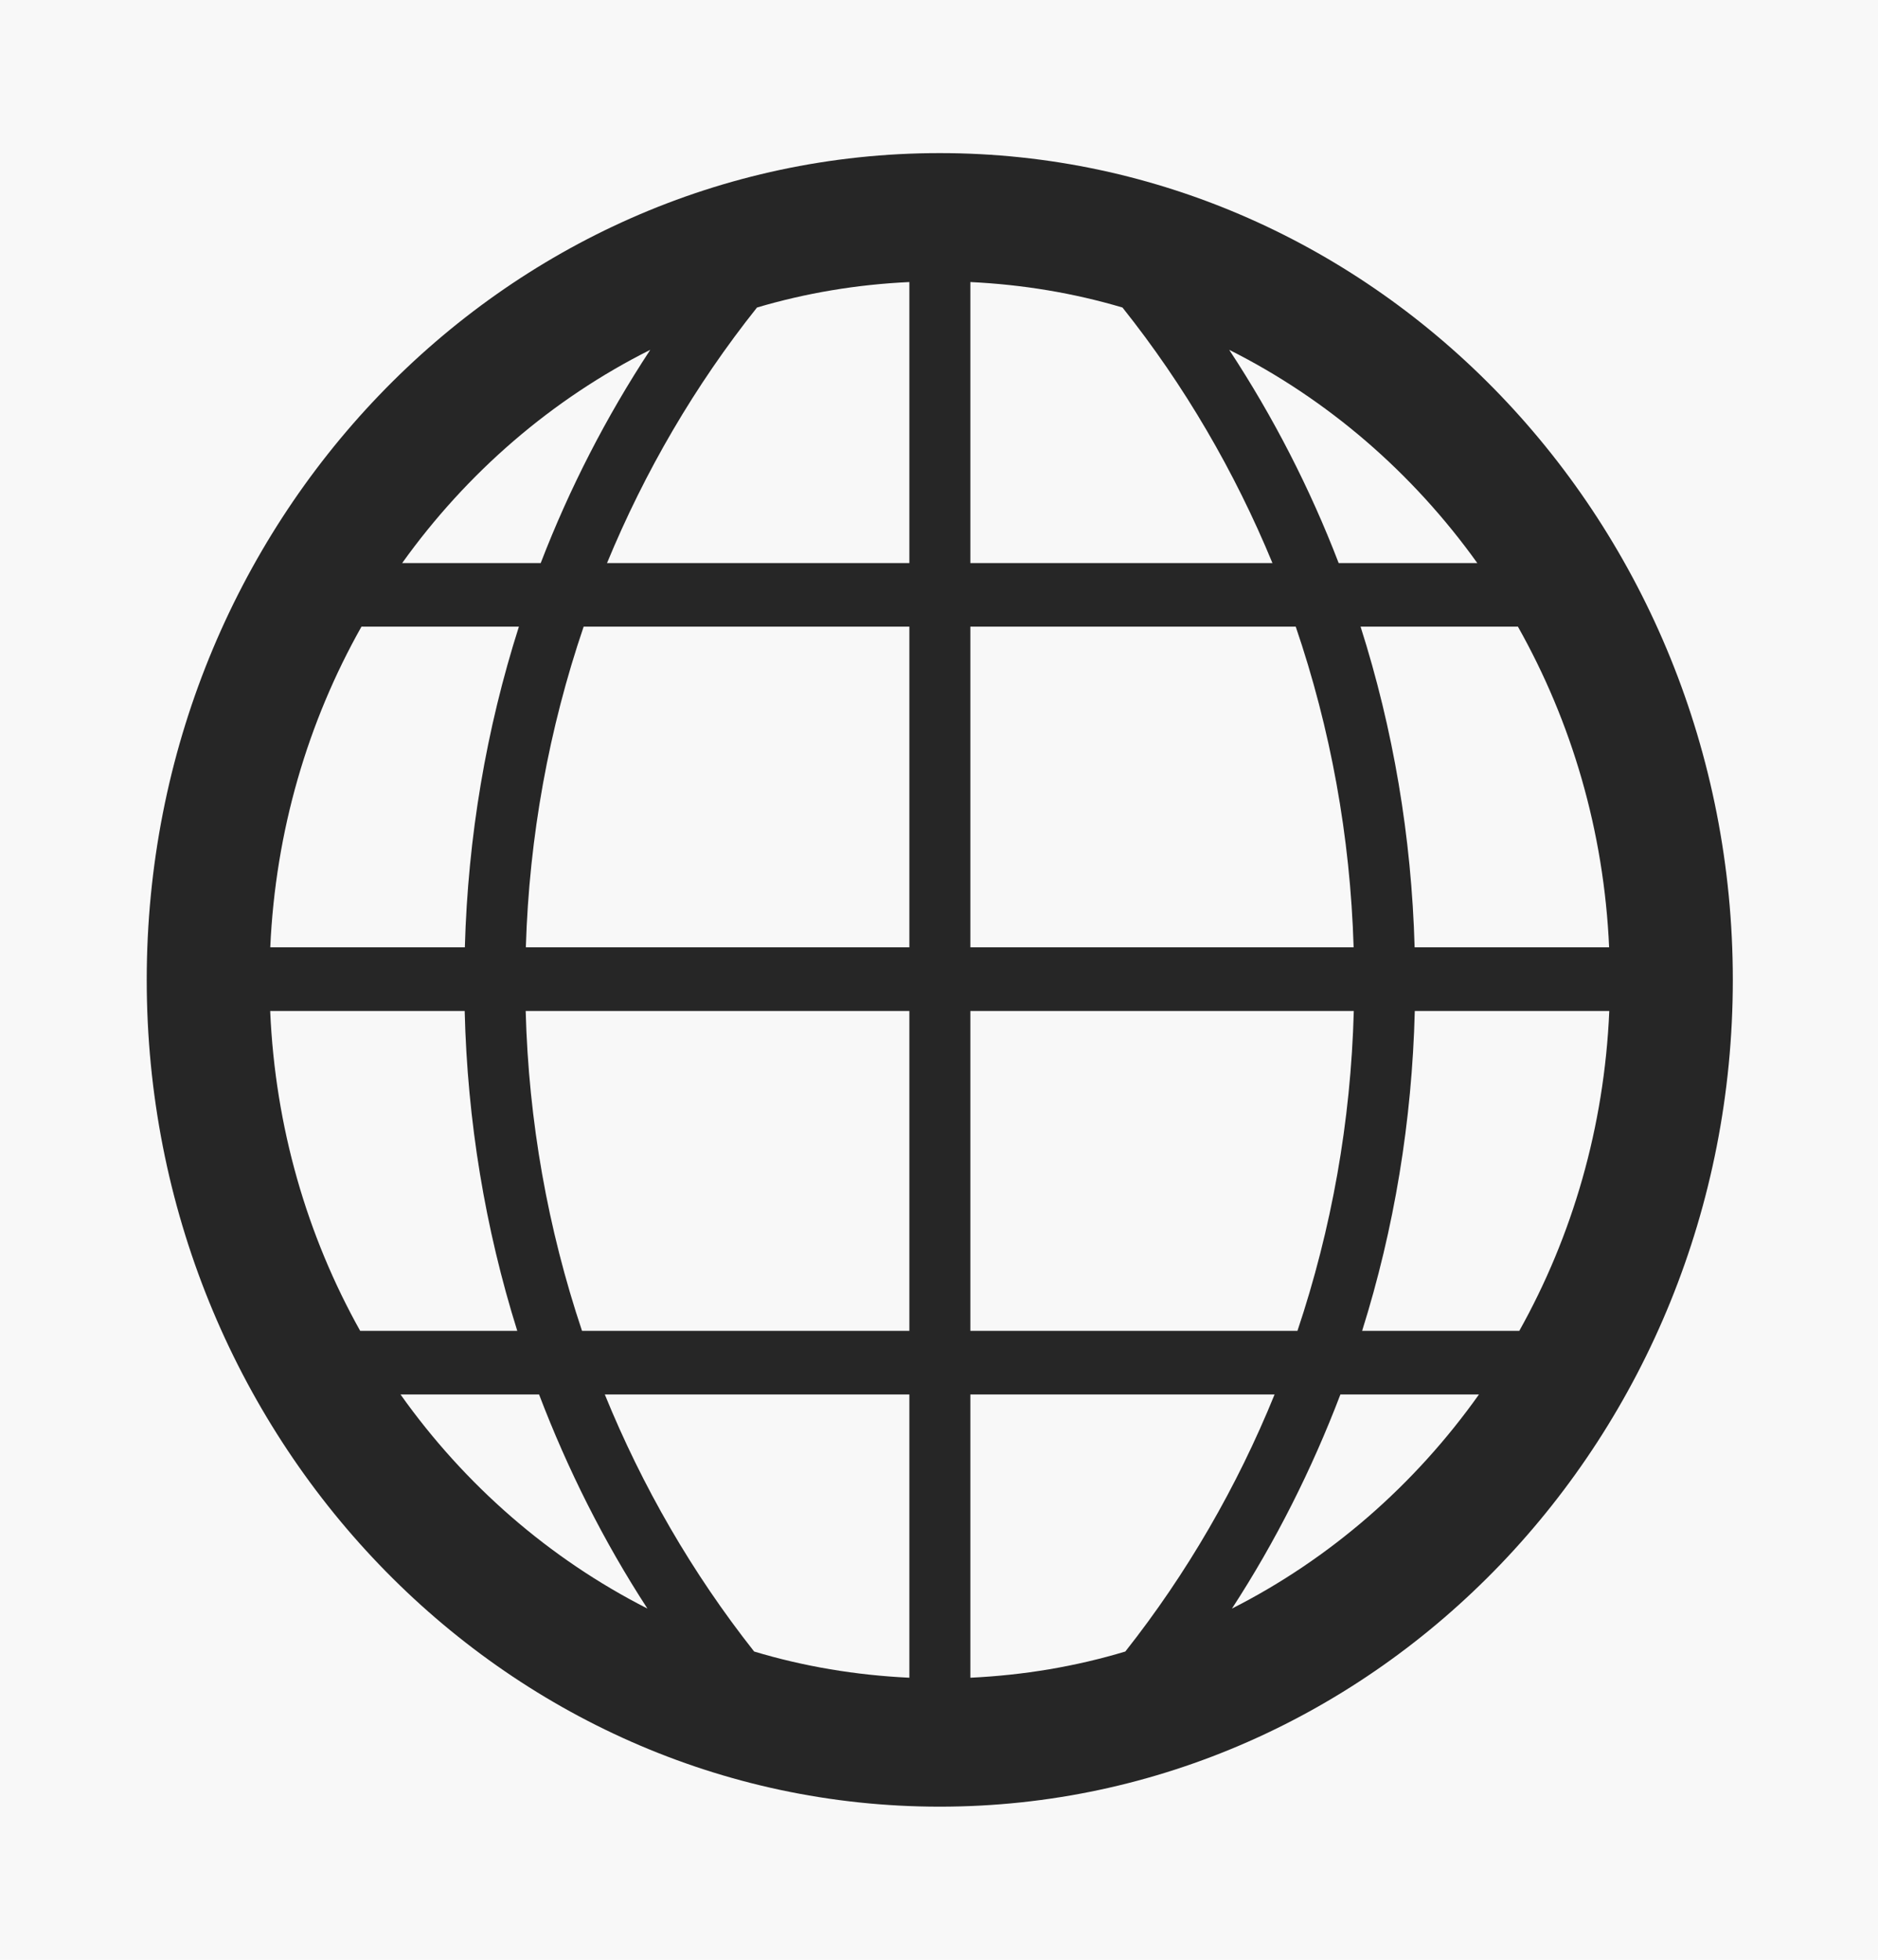 <?xml version="1.0" encoding="UTF-8"?>
<svg width="23px" height="24px" viewBox="0 0 23 24" version="1.1" xmlns="http://www.w3.org/2000/svg" xmlns:xlink="http://www.w3.org/1999/xlink">
    <!-- Generator: sketchtool 52.1 (67048) - http://www.bohemiancoding.com/sketch -->
    <title>BA2E49D2-B727-4B28-8C2C-D98FD668FE18</title>
    <desc>Created with sketchtool.</desc>
    <g id="#7-Organization-Profile" stroke="none" stroke-width="1" fill="none" fill-rule="evenodd">
        <g id="Protected---Profile---S-" transform="translate(-19, -1310)">
            <rect fill="#F8F8F8" x="0" y="0" width="336" height="2771"></rect>
            <g id="Profil" transform="translate(0, 81)">
                <rect id="Rectangle-7" fill-rule="nonzero" x="0" y="37" width="337" height="1439"></rect>
                <g id="SocialMedia/Links" transform="translate(18, 1229)" fill="#262626">
                    <g transform="translate(1, 0)" id="Icons/barbecue/solid">
                        <g>
                            <path d="M11.884,17.077 L15.61,17.077 C15.152,18.204 14.54,19.265 13.782,20.225 C13.175,20.408 12.539,20.515 11.884,20.546 L11.884,17.077 Z M11.884,12.381 L16.58,12.381 C16.544,13.735 16.308,15.05 15.89,16.298 L11.884,16.298 L11.884,12.381 Z M11.884,7.674 L15.869,7.674 C16.295,8.924 16.537,10.242 16.578,11.601 L11.884,11.601 L11.884,7.674 Z M11.884,3.454 C12.527,3.485 13.15,3.589 13.747,3.766 C14.508,4.721 15.121,5.775 15.584,6.896 L11.884,6.896 L11.884,3.454 Z M18.093,6.896 L16.395,6.896 C16.043,5.98 15.594,5.105 15.054,4.284 C16.259,4.889 17.3,5.788 18.093,6.896 Z M18.59,7.674 C19.246,8.838 19.644,10.173 19.707,11.601 L17.325,11.601 C17.287,10.247 17.063,8.929 16.663,7.674 L18.59,7.674 Z M18.607,16.298 L16.682,16.298 C17.076,15.045 17.293,13.73 17.327,12.381 L19.709,12.381 C19.648,13.804 19.257,15.136 18.607,16.298 Z M15.088,19.699 C15.624,18.875 16.066,17.995 16.416,17.077 L18.113,17.077 C17.325,18.187 16.289,19.09 15.088,19.699 Z M11.137,6.896 L7.434,6.896 C7.897,5.775 8.51,4.721 9.271,3.766 C9.869,3.589 10.493,3.484 11.137,3.454 L11.137,6.896 Z M11.137,11.601 L6.44,11.601 C6.481,10.243 6.723,8.924 7.148,7.674 L11.137,7.674 L11.137,11.601 Z M11.137,16.298 L7.128,16.298 C6.71,15.05 6.474,13.735 6.438,12.381 L11.137,12.381 L11.137,16.298 Z M11.137,20.546 C10.481,20.515 9.844,20.408 9.236,20.225 C8.478,19.265 7.866,18.204 7.407,17.077 L11.137,17.077 L11.137,20.546 Z M4.905,17.077 L6.602,17.077 C6.952,17.995 7.393,18.875 7.929,19.699 C6.729,19.089 5.693,18.187 4.905,17.077 Z M4.411,16.298 C3.761,15.136 3.37,13.804 3.309,12.381 L5.691,12.381 C5.724,13.73 5.942,15.045 6.335,16.298 L4.411,16.298 Z M4.427,7.674 L6.355,7.674 C5.955,8.929 5.731,10.247 5.693,11.601 L3.31,11.601 C3.374,10.173 3.771,8.838 4.427,7.674 Z M7.964,4.284 C7.424,5.105 6.975,5.98 6.622,6.896 L4.925,6.896 C5.718,5.788 6.758,4.888 7.964,4.284 Z M1.797,12 C1.797,17.592 6.149,22.125 11.509,22.125 C16.868,22.125 21.222,17.592 21.222,12 C21.222,6.408 16.868,1.875 11.509,1.875 C6.149,1.875 1.797,6.408 1.797,12 Z" id="Fill-1"></path>
                        </g>
                    </g>
                </g>
            </g>
        </g>
    </g>
</svg>